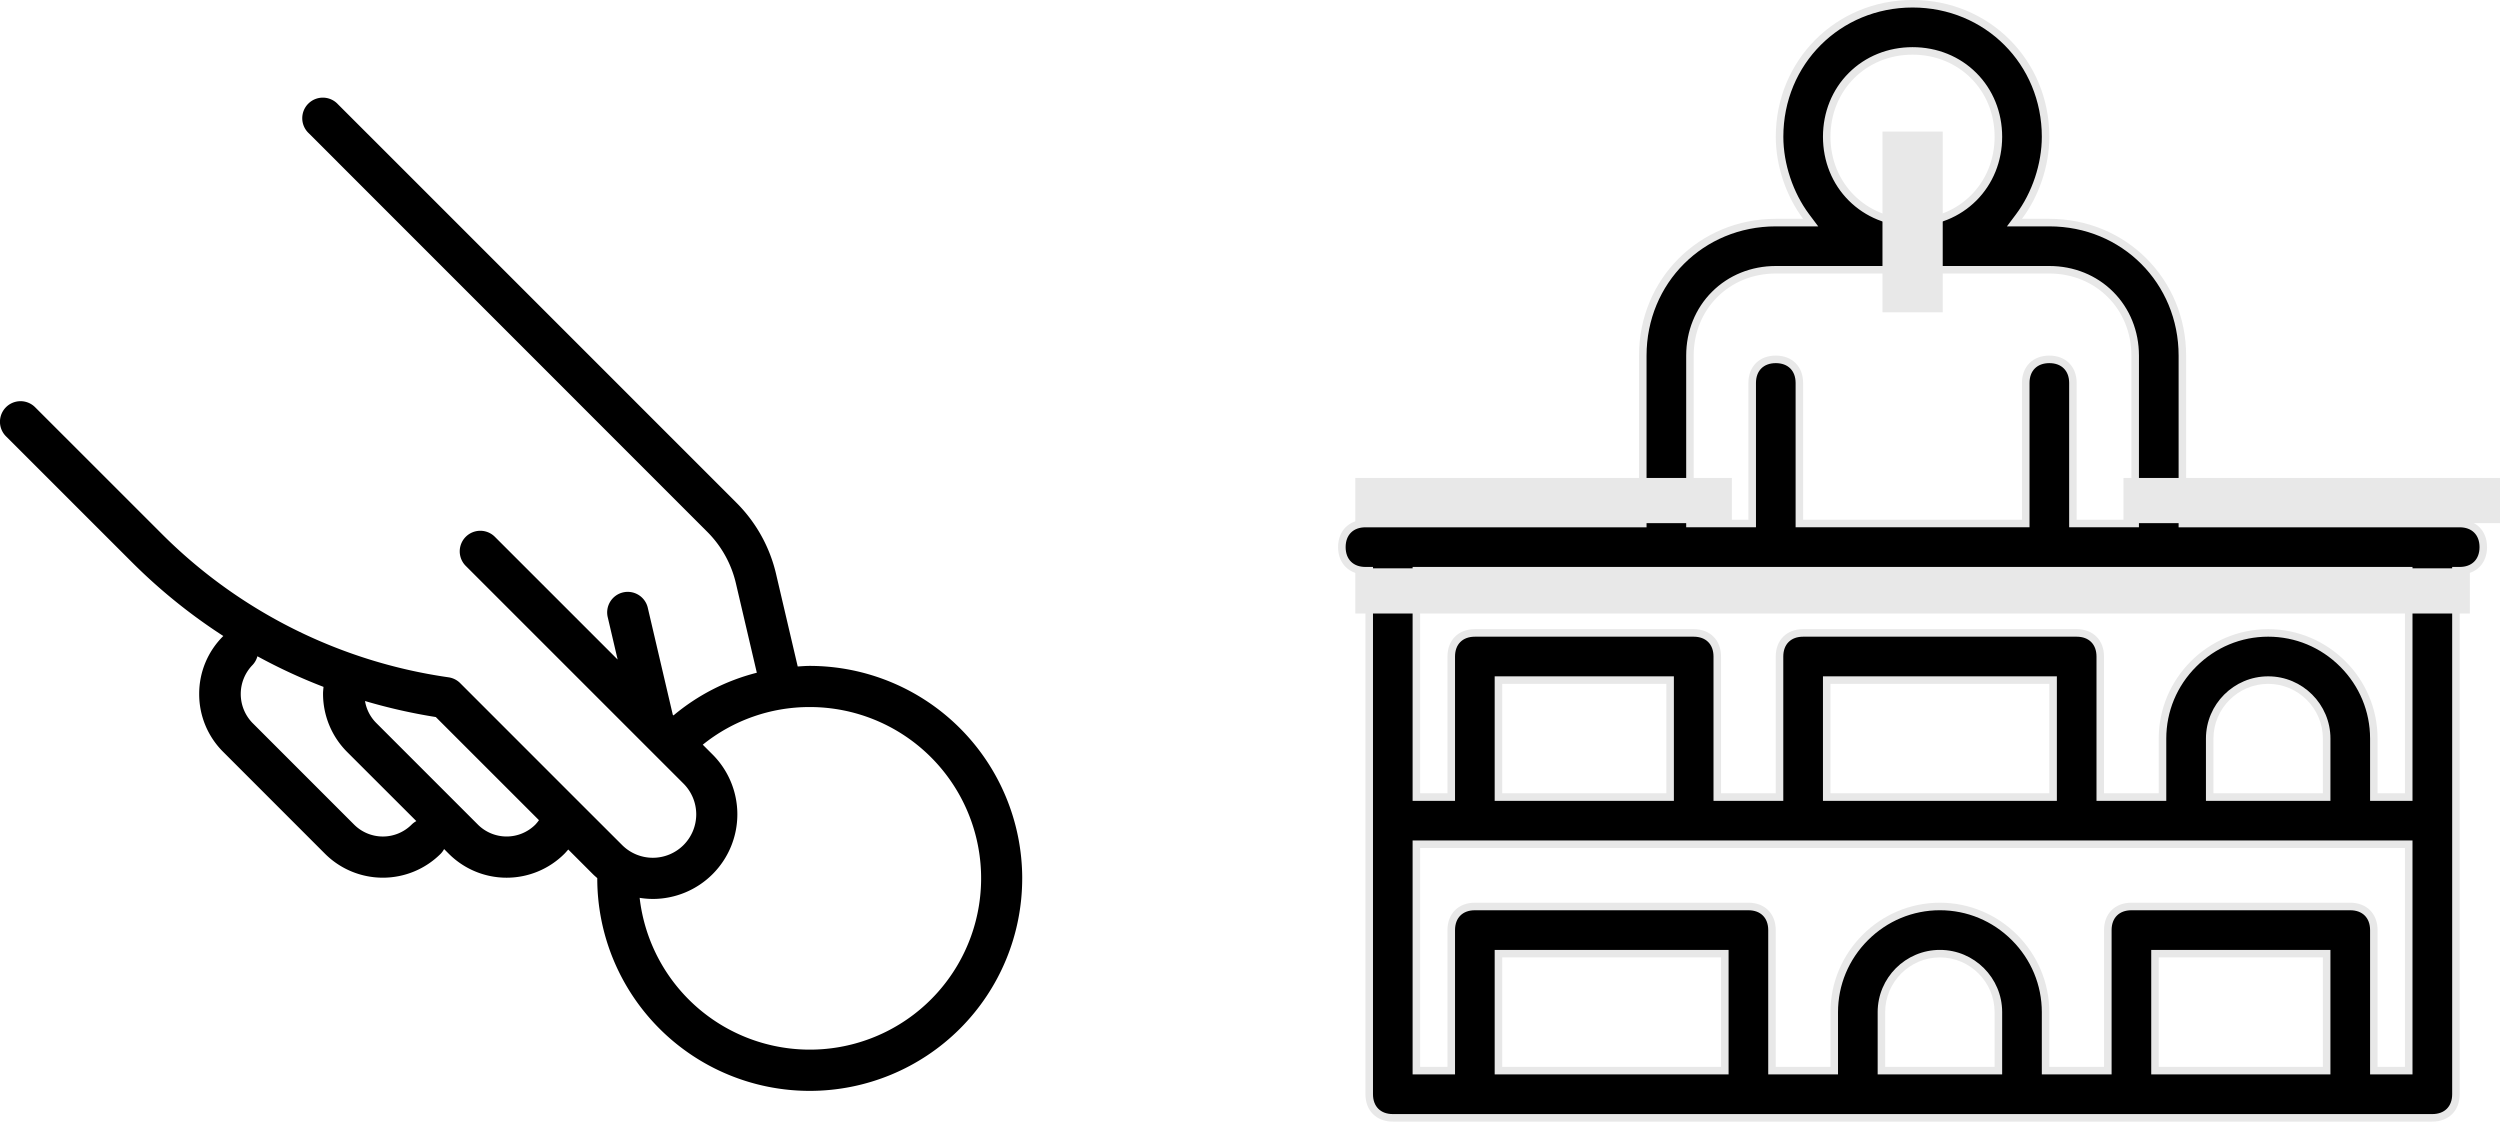 <svg height="74.469" viewBox="0 0 165.986 74.469" width="165.986" xmlns="http://www.w3.org/2000/svg"><path d="m53.563.328a14.122 14.122 0 0 0 -14.106 14.106c0 .27.023.535.039.8l-6.131 1.435a9.84 9.84 0 0 0 -4.738 2.631l-26.455 26.456a1.366 1.366 0 1 0 1.928 1.932l26.459-26.452a7.114 7.114 0 0 1 3.425-1.9l5.927-1.387a13.961 13.961 0 0 0 2.835 5.534l-.045.045-7.087 1.657a1.366 1.366 0 1 0 .622 2.66l2.8-.655-8.15 8.152a1.366 1.366 0 1 0 1.932 1.932l11.562-11.563.025-.025 2.869-2.87a2.886 2.886 0 0 1 4.079 0 2.882 2.882 0 0 1 0 4.075l-2.853 2.857c-.027.025-.053.05-.077.077l-7.823 7.821a1.363 1.363 0 0 0 -.385.77 33.642 33.642 0 0 1 -9.584 19.1l-8.349 8.352a1.366 1.366 0 1 0 1.932 1.932l8.349-8.352a36.966 36.966 0 0 0 4.91-6.078.088.088 0 0 0 .012.014 5.386 5.386 0 0 0 3.838 1.589 5.4 5.4 0 0 0 3.84-1.59l6.766-6.763a5.435 5.435 0 0 0 0-7.682 1.413 1.413 0 0 0 -.312-.226l.311-.31a5.429 5.429 0 0 0 0-7.681c-.09-.089-.186-.169-.281-.251l1.64-1.64c.092-.092.176-.19.26-.287h.019a14.107 14.107 0 0 0 0-28.214zm-3.568 40.542a2.7 2.7 0 0 1 0 3.816l-6.766 6.764a2.761 2.761 0 0 1 -3.812 0 1.359 1.359 0 0 0 -.6-.343 36.294 36.294 0 0 0 2.033-4.389c.153.014.3.032.458.032a5.469 5.469 0 0 0 3.853-1.589l4.6-4.605a1.385 1.385 0 0 0 .234.314zm0-8.216a2.7 2.7 0 0 1 0 3.814l-6.761 6.761a2.664 2.664 0 0 1 -1.445.734 37.072 37.072 0 0 0 1.064-4.7l6.847-6.849a2.782 2.782 0 0 1 .295.24zm4.862-6.925a5.757 5.757 0 0 0 .073-.878 5.618 5.618 0 0 0 -9.586-3.968l-.655.655a11.273 11.273 0 0 1 -2.5-7.1 11.373 11.373 0 1 1 12.667 11.291z" transform="matrix(0 1 -1 0 68.198 4.755)"/><g transform="translate(85.843 -3.001)"><path d="m75.652 77.219h-69.02c-.951 0-1.566-.615-1.566-1.566v-34.51-.25h-.25c-.951 0-1.566-.615-1.566-1.566s.615-1.566 1.566-1.566h18.163.25v-.25-10.898c0-4.952 3.879-8.832 8.832-8.832h1.816.5l-.3-.4c-1.106-1.475-1.766-3.456-1.766-5.299 0-4.952 3.879-8.832 8.832-8.832 4.952 0 8.832 3.879 8.832 8.832 0 1.843-.66 3.824-1.766 5.299l-.3.4h.5 1.816c4.952 0 8.832 3.879 8.832 8.832v10.898.25h.25 18.163c.951 0 1.566.615 1.566 1.566s-.615 1.566-1.566 1.566h-.25v.25 34.51c0 .951-.615 1.566-1.566 1.566zm-19.979-14.03h14.53c.951 0 1.566.615 1.566 1.566v9.082.25h.25 1.816.25v-.25-14.53-.25h-.25-65.387-.25v.25 14.53.25h.25 1.816.25v-.25-9.082c0-.951.615-1.566 1.566-1.566h18.163c.951 0 1.566.615 1.566 1.566v9.082.25h.25 3.633.25v-.25-3.633c0-1.866.732-3.625 2.061-4.954 1.329-1.329 3.089-2.061 4.954-2.061 1.866 0 3.625.732 4.954 2.061 1.329 1.329 2.061 3.089 2.061 4.954v3.633.25h.25 3.633.25v-.25-9.082c0-.951.615-1.566 1.566-1.566zm1.566 3.133v.25 7.265.25h.25 10.898.25v-.25-7.265-.25h-.25-10.898zm-14.28 0c-2.141 0-3.883 1.742-3.883 3.883v3.633.25h.25 7.265.25v-.25-3.633c0-2.141-1.742-3.883-3.883-3.883zm-29.311 0v.25 7.265.25h.25 14.53.25v-.25-7.265-.25h-.25-14.53zm51.107-21.296c1.866 0 3.625.732 4.954 2.061 1.329 1.329 2.061 3.088 2.061 4.954v3.633.25h.25 1.816.25v-.25-14.53-.25h-.25-65.387-.25v.25 14.53.25h.25 1.816.25v-.25-9.082c0-.951.615-1.566 1.566-1.566h14.53c.951 0 1.566.615 1.566 1.566v9.082.25h.25 3.633.25v-.25-9.082c0-.951.615-1.566 1.566-1.566h18.163c.951 0 1.566.615 1.566 1.566v9.082.25h.25 3.633.25v-.25-3.633c0-1.866.732-3.625 2.061-4.954 1.329-1.329 3.088-2.061 4.954-2.061zm0 3.133c-2.141 0-3.883 1.742-3.883 3.883v3.633.25h.25 7.265.25v-.25-3.633c0-2.141-1.742-3.883-3.883-3.883zm-29.311 0v.25 7.265.25h.25 14.53.25v-.25-7.265-.25h-.25-14.53zm-21.796 0v.25 7.265.25h.25 10.898.25v-.25-7.265-.25h-.25-10.898zm36.576-21.296c.951 0 1.566.615 1.566 1.566v9.082.25h.25 3.633.25v-.25-10.898c0-1.56-.582-3.002-1.64-4.059-1.057-1.057-2.499-1.64-4.059-1.64h-18.163c-1.56 0-3.002.582-4.059 1.64-1.057 1.057-1.64 2.499-1.64 4.059v10.898.25h.25 3.633.25v-.25-9.082c0-.951.615-1.566 1.566-1.566.951 0 1.566.615 1.566 1.566v9.082.25h.25 14.53.25v-.25-9.082c0-.951.615-1.566 1.566-1.566zm-9.082-20.479c-1.56 0-3.002.582-4.059 1.64-1.057 1.057-1.64 2.499-1.64 4.059 0 1.56.582 3.002 1.64 4.059 1.057 1.057 2.499 1.64 4.059 1.64 1.56 0 3.002-.582 4.059-1.64 1.057-1.057 1.64-2.499 1.64-4.059 0-1.56-.582-3.002-1.64-4.059-1.057-1.057-2.499-1.64-4.059-1.64z"/><path d="m41.143 3.5c-4.812 0-8.582 3.769-8.582 8.582 0 1.791.642 3.716 1.716 5.149l.6.8h-2.816c-4.812 0-8.582 3.769-8.582 8.582v11.398h-18.663c-.812 0-1.316.504-1.316 1.316 0 .812.504 1.316 1.316 1.316h.5v35.01c0 .812.504 1.316 1.316 1.316h69.02c.812 0 1.316-.504 1.316-1.316v-35.01h.5c.812 0 1.316-.504 1.316-1.316 0-.812-.504-1.316-1.316-1.316h-18.663v-11.398c0-4.812-3.769-8.582-8.582-8.582h-2.816l.6-.8c1.075-1.433 1.716-3.358 1.716-5.149 0-4.812-3.769-8.582-8.582-8.582m0 14.53c-1.627 0-3.131-.608-4.236-1.713-1.105-1.105-1.713-2.609-1.713-4.236 0-1.627.608-3.131 1.713-4.236 1.105-1.105 2.609-1.713 4.236-1.713 1.627 0 3.131.608 4.236 1.713 1.105 1.105 1.713 2.609 1.713 4.236 0 1.627-.608 3.131-1.713 4.236-1.105 1.105-2.609 1.713-4.236 1.713m15.03 19.979h-4.633v-9.582c0-.812-.504-1.316-1.316-1.316s-1.316.504-1.316 1.316v9.582h-15.53v-9.582c0-.812-.504-1.316-1.316-1.316-.812 0-1.316.504-1.316 1.316v9.582h-4.633v-11.398c0-1.627.608-3.131 1.713-4.236 1.105-1.105 2.609-1.713 4.236-1.713h18.163c1.627 0 3.131.608 4.236 1.713 1.105 1.105 1.713 2.609 1.713 4.236zm18.163 18.163h-2.816v-4.133c0-1.799-.706-3.496-1.988-4.778-1.282-1.282-2.978-1.988-4.778-1.988-1.799 0-3.496.706-4.778 1.988-1.282 1.282-1.988 2.978-1.988 4.778v4.133h-4.633v-9.582c0-.812-.504-1.316-1.316-1.316h-18.163c-.812 0-1.316.504-1.316 1.316v9.582h-4.633v-9.582c0-.812-.504-1.316-1.316-1.316h-14.53c-.812 0-1.316.504-1.316 1.316v9.582h-2.816v-15.53h66.387zm-49.04 0h-11.898v-8.265h11.898zm25.428 0h-15.53v-8.265h15.53zm18.163 0h-8.265v-4.133c0-2.279 1.854-4.133 4.133-4.133 2.279 0 4.133 1.854 4.133 4.133zm5.449 18.163h-2.816v-9.582c0-.812-.504-1.316-1.316-1.316h-14.53c-.812 0-1.316.504-1.316 1.316v9.582h-4.633v-4.133c0-1.799-.706-3.496-1.988-4.778-1.282-1.282-2.978-1.988-4.778-1.988-1.799 0-3.496.706-4.778 1.988-1.282 1.282-1.988 2.979-1.988 4.778v4.133h-4.633v-9.582c0-.812-.504-1.316-1.316-1.316h-18.163c-.812 0-1.316.504-1.316 1.316v9.582h-2.816v-15.53h66.387zm-45.408 0h-15.53v-8.265h15.53zm18.163 0h-8.265v-4.133c0-2.279 1.854-4.133 4.133-4.133 2.279 0 4.133 1.854 4.133 4.133zm21.796 0h-11.898v-8.265h11.898zm-27.745-71.336c5.086 0 9.082 3.996 9.082 9.082 0 1.998-.727 3.996-1.816 5.449h1.816c5.086 0 9.082 3.996 9.082 9.082v10.898h18.163c1.09 0 1.816.727 1.816 1.816 0 1.09-.727 1.816-1.816 1.816v34.51c0 1.09-.727 1.816-1.816 1.816h-69.02c-1.09 0-1.816-.727-1.816-1.816v-34.51c-1.09 0-1.816-.727-1.816-1.816 0-1.09.727-1.816 1.816-1.816h18.163v-10.898c0-5.086 3.996-9.082 9.082-9.082h1.816c-1.09-1.453-1.816-3.451-1.816-5.449 0-5.086 3.996-9.082 9.082-9.082zm0 14.53c3.088 0 5.449-2.361 5.449-5.449 0-3.088-2.361-5.449-5.449-5.449-3.088 0-5.449 2.361-5.449 5.449 0 3.088 2.361 5.449 5.449 5.449zm14.53 19.979v-10.898c0-3.088-2.361-5.449-5.449-5.449h-18.163c-3.088 0-5.449 2.361-5.449 5.449v10.898h3.633v-9.082c0-1.09.727-1.816 1.816-1.816 1.09 0 1.816.727 1.816 1.816v9.082h14.53v-9.082c0-1.09.727-1.816 1.816-1.816 1.09 0 1.816.727 1.816 1.816v9.082zm18.163 18.163v-14.53h-65.387v14.53h1.816v-9.082c0-1.09.727-1.816 1.816-1.816h14.53c1.09 0 1.816.727 1.816 1.816v9.082h3.633v-9.082c0-1.09.727-1.816 1.816-1.816h18.163c1.09 0 1.816.727 1.816 1.816v9.082h3.633v-3.633c0-3.996 3.269-7.265 7.265-7.265 3.996 0 7.265 3.269 7.265 7.265v3.633zm-49.04 0v-7.265h-10.898v7.265zm25.428 0v-7.265h-14.53v7.265zm18.163 0v-3.633c0-1.998-1.635-3.633-3.633-3.633-1.998 0-3.633 1.635-3.633 3.633v3.633zm5.449 18.163v-14.53h-65.387v14.53h1.816v-9.082c0-1.09.727-1.816 1.816-1.816h18.163c1.09 0 1.816.727 1.816 1.816v9.082h3.633v-3.633c0-3.996 3.269-7.265 7.265-7.265 3.996 0 7.265 3.269 7.265 7.265v3.633h3.633v-9.082c0-1.09.727-1.816 1.816-1.816h14.53c1.09 0 1.816.727 1.816 1.816v9.082zm-45.408 0v-7.265h-14.53v7.265zm18.163 0v-3.633c0-1.998-1.635-3.633-3.633-3.633-1.998 0-3.633 1.635-3.633 3.633v3.633zm21.796 0v-7.265h-10.898v7.265z" fill="#e8e8e8"/></g><g fill="#e8e8e8"><path d="m89.986 37.734h74v3h-74z"/><path d="m89.986 31.734h25v3h-25z"/><path d="m140.986 31.734h25v3h-25z"/><path d="m124.986 8.734h4v12h-4z"/></g></svg>